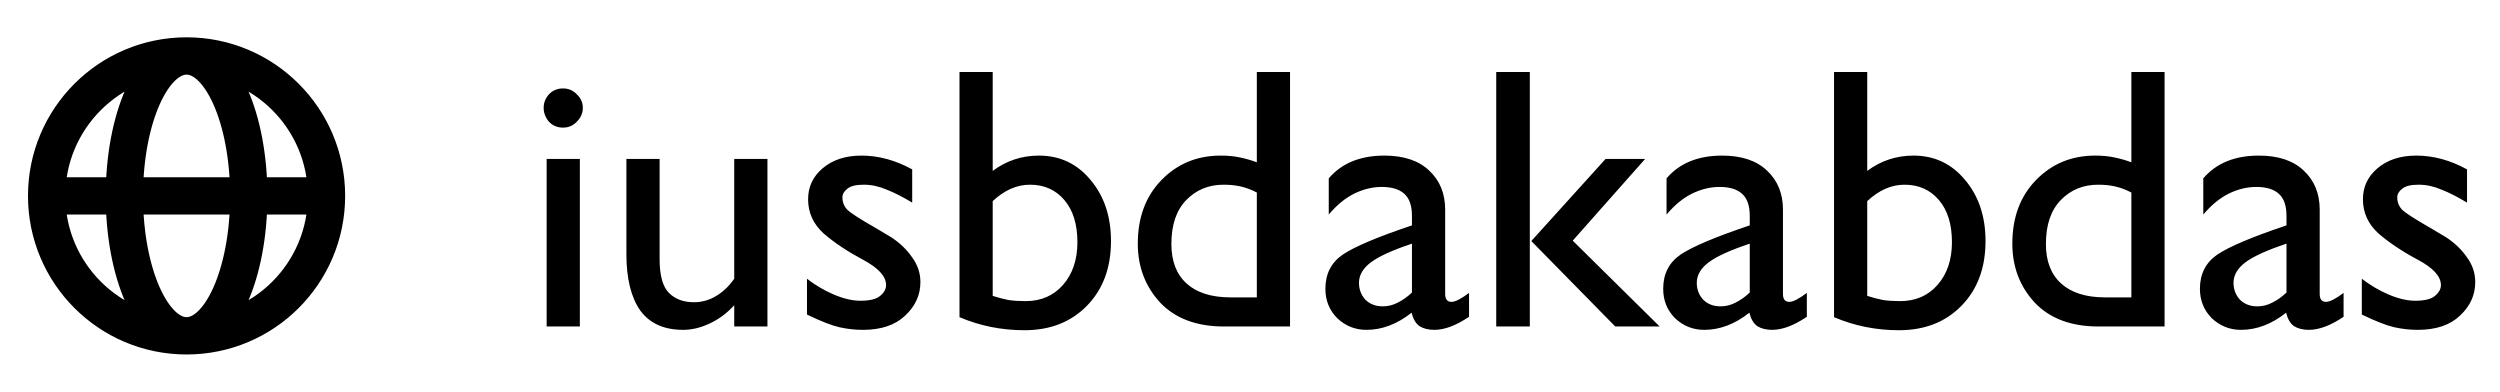 <svg width="134" height="21" viewBox="0 0 134 21" fill="none" xmlns="http://www.w3.org/2000/svg">
<path d="M2.5 10.5H6.667M2.5 10.5C2.5 14.642 5.858 18 10 18M2.5 10.5C2.5 6.358 5.858 3 10 3M6.667 10.5H13.333M6.667 10.5C6.667 14.642 8.159 18 10 18M6.667 10.5C6.667 6.358 8.159 3 10 3M13.333 10.5H17.5M13.333 10.5C13.333 6.358 11.841 3 10 3M13.333 10.5C13.333 14.642 11.841 18 10 18M17.5 10.5C17.5 6.358 14.142 3 10 3M17.5 10.5C17.5 14.642 14.142 18 10 18" stroke="black" stroke-width="2" stroke-linecap="round" stroke-linejoin="round"/>
<path d="M31.24 5.78C31.24 6.06 31.133 6.307 30.92 6.52C30.72 6.733 30.473 6.84 30.18 6.84C29.873 6.84 29.62 6.733 29.42 6.52C29.233 6.293 29.14 6.047 29.14 5.78C29.14 5.513 29.233 5.273 29.42 5.06C29.62 4.847 29.873 4.74 30.18 4.74C30.473 4.74 30.72 4.847 30.92 5.06C31.133 5.26 31.24 5.5 31.24 5.78ZM31.08 8.52V17.5H29.3V8.52H31.08ZM35.355 8.52V13.88C35.355 14.76 35.522 15.367 35.855 15.7C36.188 16.033 36.635 16.2 37.195 16.2C37.622 16.2 38.022 16.087 38.395 15.86C38.768 15.633 39.088 15.327 39.355 14.94V8.52H41.135V17.5H39.355V16.36C38.968 16.787 38.528 17.113 38.035 17.34C37.555 17.567 37.082 17.68 36.615 17.68C35.588 17.68 34.822 17.333 34.315 16.64C33.822 15.933 33.575 14.927 33.575 13.62V8.52H35.355ZM46.174 8.34C47.094 8.34 48 8.587 48.894 9.08V10.86C48.387 10.553 47.927 10.32 47.514 10.16C47.114 9.987 46.707 9.9 46.294 9.9C45.88 9.9 45.587 9.973 45.414 10.12C45.24 10.253 45.154 10.407 45.154 10.58C45.154 10.847 45.247 11.073 45.434 11.26C45.62 11.433 46.12 11.753 46.934 12.22L47.774 12.72C48.24 13.027 48.614 13.387 48.894 13.8C49.187 14.2 49.334 14.64 49.334 15.12C49.334 15.813 49.06 16.413 48.514 16.92C47.98 17.427 47.227 17.68 46.254 17.68C45.827 17.68 45.407 17.633 44.994 17.54C44.58 17.447 44 17.22 43.254 16.86V14.94C43.68 15.273 44.154 15.553 44.674 15.78C45.207 16.007 45.687 16.12 46.114 16.12C46.62 16.12 46.974 16.033 47.174 15.86C47.387 15.687 47.494 15.493 47.494 15.28C47.494 14.813 47.08 14.36 46.254 13.92C45.427 13.48 44.727 13.013 44.154 12.52C43.594 12.013 43.314 11.4 43.314 10.68C43.314 10.013 43.574 9.46 44.094 9.02C44.627 8.567 45.32 8.34 46.174 8.34ZM54.909 17.7C53.682 17.7 52.522 17.467 51.429 17V3.86H53.209V9.16C53.942 8.613 54.769 8.34 55.689 8.34C56.809 8.34 57.729 8.773 58.449 9.64C59.182 10.507 59.549 11.6 59.549 12.92C59.549 14.36 59.116 15.52 58.249 16.4C57.396 17.267 56.282 17.7 54.909 17.7ZM53.209 15.86C53.502 15.953 53.782 16.027 54.049 16.08C54.316 16.12 54.622 16.14 54.969 16.14C55.796 16.14 56.462 15.853 56.969 15.28C57.489 14.693 57.749 13.927 57.749 12.98C57.749 12.02 57.516 11.267 57.049 10.72C56.582 10.173 55.969 9.9 55.209 9.9C54.502 9.9 53.836 10.193 53.209 10.78V15.86ZM69.146 3.86V17.5H65.606C64.139 17.5 62.999 17.073 62.186 16.22C61.386 15.353 60.986 14.3 60.986 13.06C60.986 11.66 61.406 10.527 62.246 9.66C63.099 8.78 64.159 8.34 65.426 8.34C65.812 8.34 66.159 8.373 66.466 8.44C66.786 8.507 67.086 8.593 67.366 8.7V3.86H69.146ZM65.966 15.94H67.366V10.32C67.086 10.173 66.806 10.067 66.526 10C66.246 9.933 65.932 9.9 65.586 9.9C64.786 9.9 64.119 10.173 63.586 10.72C63.052 11.267 62.786 12.053 62.786 13.08C62.786 14 63.059 14.707 63.606 15.2C64.152 15.693 64.939 15.94 65.966 15.94ZM77.461 11.24V15.76C77.461 16.04 77.575 16.18 77.801 16.18C78.001 16.18 78.315 16.02 78.741 15.7V16.98C78.048 17.447 77.428 17.68 76.881 17.68C76.561 17.68 76.295 17.613 76.081 17.48C75.881 17.333 75.741 17.093 75.661 16.76C74.888 17.373 74.081 17.68 73.241 17.68C72.641 17.68 72.121 17.473 71.681 17.06C71.255 16.633 71.041 16.107 71.041 15.48C71.041 14.68 71.355 14.067 71.981 13.64C72.621 13.213 73.855 12.693 75.681 12.08V11.58C75.681 11.02 75.541 10.62 75.261 10.38C74.995 10.14 74.595 10.02 74.061 10.02C73.568 10.02 73.075 10.14 72.581 10.38C72.101 10.62 71.648 10.993 71.221 11.5V9.56C71.915 8.747 72.908 8.34 74.201 8.34C75.241 8.34 76.041 8.607 76.601 9.14C77.175 9.673 77.461 10.373 77.461 11.24ZM74.121 16.42C74.401 16.42 74.668 16.353 74.921 16.22C75.188 16.087 75.441 15.907 75.681 15.68V13.06C74.641 13.407 73.908 13.74 73.481 14.06C73.055 14.38 72.841 14.747 72.841 15.16C72.841 15.507 72.955 15.807 73.181 16.06C73.421 16.3 73.735 16.42 74.121 16.42ZM81.998 3.86V17.5H80.198V3.86H81.998ZM88.178 8.52L84.298 12.9L88.958 17.5H86.578L82.078 12.92L86.058 8.52H88.178ZM95.567 11.24V15.76C95.567 16.04 95.68 16.18 95.907 16.18C96.107 16.18 96.42 16.02 96.847 15.7V16.98C96.153 17.447 95.534 17.68 94.987 17.68C94.667 17.68 94.4 17.613 94.187 17.48C93.987 17.333 93.847 17.093 93.767 16.76C92.993 17.373 92.187 17.68 91.347 17.68C90.747 17.68 90.227 17.473 89.787 17.06C89.36 16.633 89.147 16.107 89.147 15.48C89.147 14.68 89.46 14.067 90.087 13.64C90.727 13.213 91.96 12.693 93.787 12.08V11.58C93.787 11.02 93.647 10.62 93.367 10.38C93.1 10.14 92.7 10.02 92.167 10.02C91.674 10.02 91.18 10.14 90.687 10.38C90.207 10.62 89.754 10.993 89.327 11.5V9.56C90.02 8.747 91.013 8.34 92.307 8.34C93.347 8.34 94.147 8.607 94.707 9.14C95.28 9.673 95.567 10.373 95.567 11.24ZM92.227 16.42C92.507 16.42 92.773 16.353 93.027 16.22C93.293 16.087 93.547 15.907 93.787 15.68V13.06C92.747 13.407 92.013 13.74 91.587 14.06C91.16 14.38 90.947 14.747 90.947 15.16C90.947 15.507 91.06 15.807 91.287 16.06C91.527 16.3 91.84 16.42 92.227 16.42ZM101.784 17.7C100.557 17.7 99.397 17.467 98.304 17V3.86H100.084V9.16C100.817 8.613 101.644 8.34 102.564 8.34C103.684 8.34 104.604 8.773 105.324 9.64C106.057 10.507 106.424 11.6 106.424 12.92C106.424 14.36 105.991 15.52 105.124 16.4C104.271 17.267 103.157 17.7 101.784 17.7ZM100.084 15.86C100.377 15.953 100.657 16.027 100.924 16.08C101.191 16.12 101.497 16.14 101.844 16.14C102.671 16.14 103.337 15.853 103.844 15.28C104.364 14.693 104.624 13.927 104.624 12.98C104.624 12.02 104.391 11.267 103.924 10.72C103.457 10.173 102.844 9.9 102.084 9.9C101.377 9.9 100.711 10.193 100.084 10.78V15.86ZM116.021 3.86V17.5H112.481C111.014 17.5 109.874 17.073 109.061 16.22C108.261 15.353 107.861 14.3 107.861 13.06C107.861 11.66 108.281 10.527 109.121 9.66C109.974 8.78 111.034 8.34 112.301 8.34C112.687 8.34 113.034 8.373 113.341 8.44C113.661 8.507 113.961 8.593 114.241 8.7V3.86H116.021ZM112.841 15.94H114.241V10.32C113.961 10.173 113.681 10.067 113.401 10C113.121 9.933 112.807 9.9 112.461 9.9C111.661 9.9 110.994 10.173 110.461 10.72C109.927 11.267 109.661 12.053 109.661 13.08C109.661 14 109.934 14.707 110.481 15.2C111.027 15.693 111.814 15.94 112.841 15.94ZM124.336 11.24V15.76C124.336 16.04 124.45 16.18 124.676 16.18C124.876 16.18 125.19 16.02 125.616 15.7V16.98C124.923 17.447 124.303 17.68 123.756 17.68C123.436 17.68 123.17 17.613 122.956 17.48C122.756 17.333 122.616 17.093 122.536 16.76C121.763 17.373 120.956 17.68 120.116 17.68C119.516 17.68 118.996 17.473 118.556 17.06C118.13 16.633 117.916 16.107 117.916 15.48C117.916 14.68 118.23 14.067 118.856 13.64C119.496 13.213 120.73 12.693 122.556 12.08V11.58C122.556 11.02 122.416 10.62 122.136 10.38C121.87 10.14 121.47 10.02 120.936 10.02C120.443 10.02 119.95 10.14 119.456 10.38C118.976 10.62 118.523 10.993 118.096 11.5V9.56C118.79 8.747 119.783 8.34 121.076 8.34C122.116 8.34 122.916 8.607 123.476 9.14C124.05 9.673 124.336 10.373 124.336 11.24ZM120.996 16.42C121.276 16.42 121.543 16.353 121.796 16.22C122.063 16.087 122.316 15.907 122.556 15.68V13.06C121.516 13.407 120.783 13.74 120.356 14.06C119.93 14.38 119.716 14.747 119.716 15.16C119.716 15.507 119.83 15.807 120.056 16.06C120.296 16.3 120.61 16.42 120.996 16.42ZM129.513 8.34C130.433 8.34 131.34 8.587 132.233 9.08V10.86C131.727 10.553 131.267 10.32 130.853 10.16C130.453 9.987 130.047 9.9 129.633 9.9C129.22 9.9 128.927 9.973 128.753 10.12C128.58 10.253 128.493 10.407 128.493 10.58C128.493 10.847 128.587 11.073 128.773 11.26C128.96 11.433 129.46 11.753 130.273 12.22L131.113 12.72C131.58 13.027 131.953 13.387 132.233 13.8C132.527 14.2 132.673 14.64 132.673 15.12C132.673 15.813 132.4 16.413 131.853 16.92C131.32 17.427 130.567 17.68 129.593 17.68C129.167 17.68 128.747 17.633 128.333 17.54C127.92 17.447 127.34 17.22 126.593 16.86V14.94C127.02 15.273 127.493 15.553 128.013 15.78C128.547 16.007 129.027 16.12 129.453 16.12C129.96 16.12 130.313 16.033 130.513 15.86C130.727 15.687 130.833 15.493 130.833 15.28C130.833 14.813 130.42 14.36 129.593 13.92C128.767 13.48 128.067 13.013 127.493 12.52C126.933 12.013 126.653 11.4 126.653 10.68C126.653 10.013 126.913 9.46 127.433 9.02C127.967 8.567 128.66 8.34 129.513 8.34Z" fill="black"/>
</svg>
